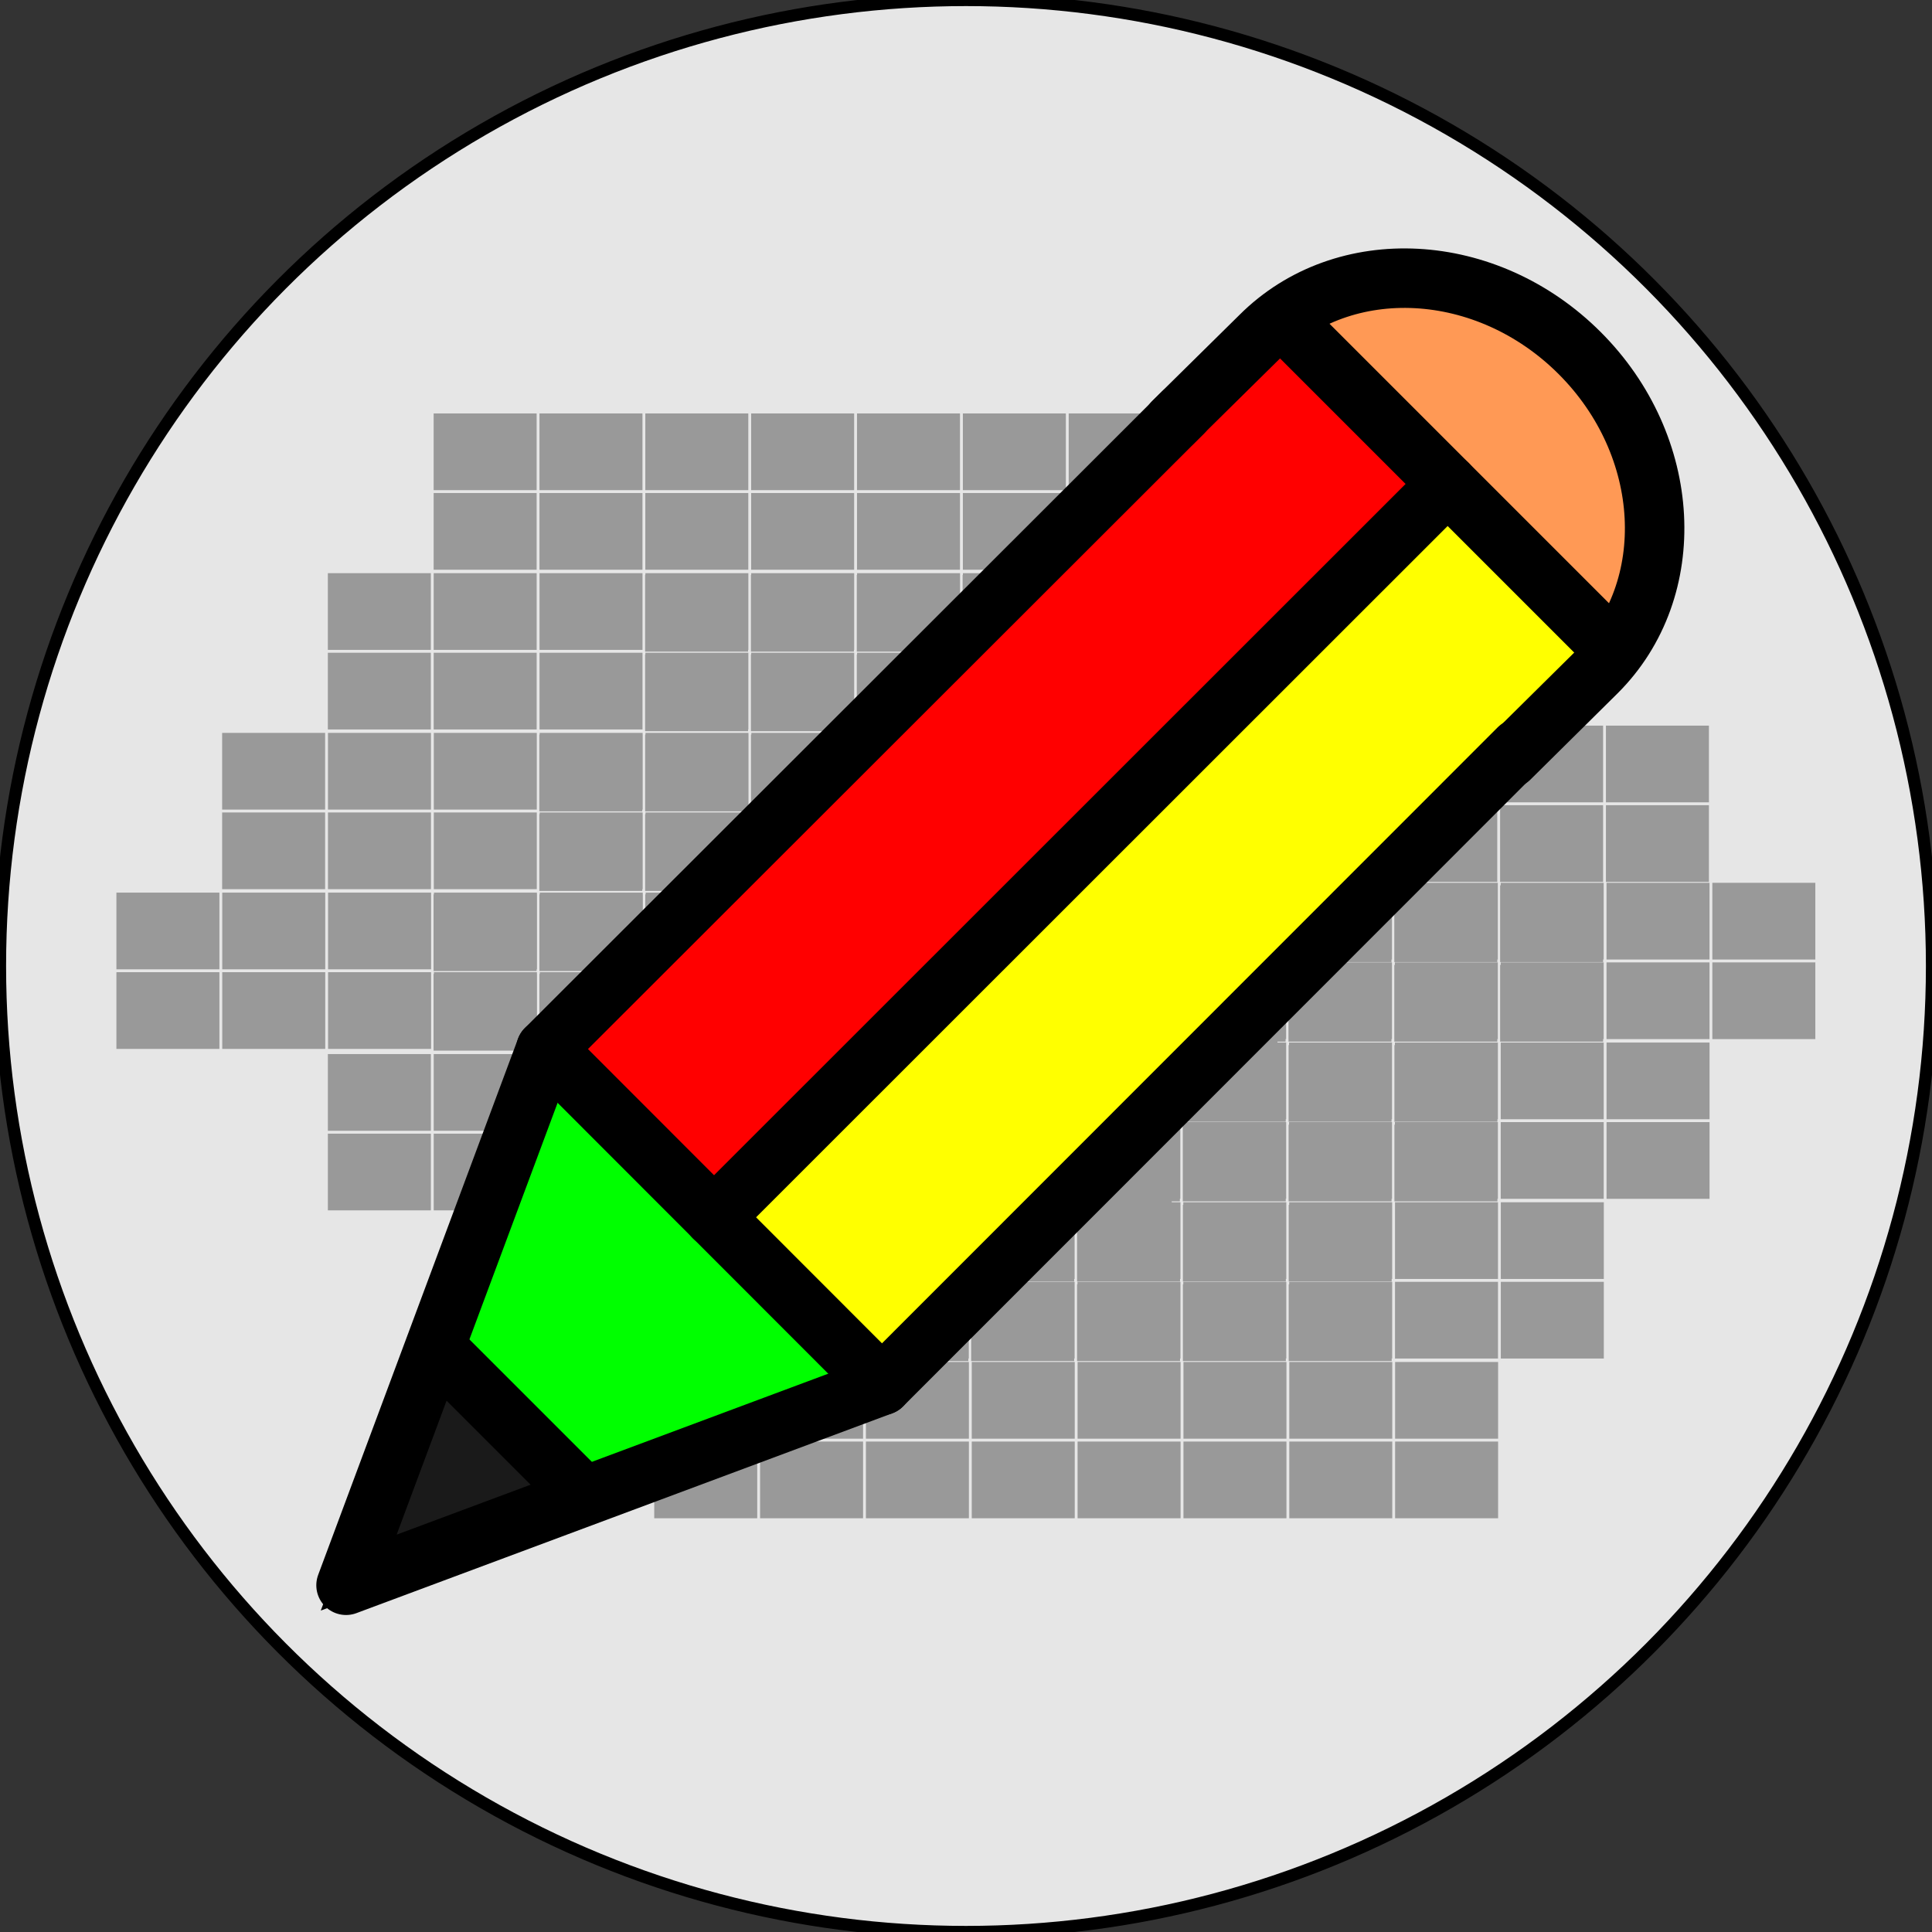 <?xml version="1.0" encoding="UTF-8"?>
<svg xmlns:cc="http://creativecommons.org/ns#" xmlns:dc="http://purl.org/dc/elements/1.1/"
     xmlns:rdf="http://www.w3.org/1999/02/22-rdf-syntax-ns#" width="89.505mm" height="89.505mm" version="1.1"
     viewBox="0 0 317.14 317.14" xmlns="http://www.w3.org/2000/svg">
 <rect x="0" y="0" width="317.14" height="317.14" fill="#333333" stroke="none"/>
 <g transform="translate(980.71 297.09)">
  <circle cx="-822.14" cy="-138.52" r="158.57" color="#000000" color-rendering="auto" fill="#e6e6e6"
          image-rendering="auto" shape-rendering="auto" solid-color="#000000" stroke="#000" stroke-width="2"
          style="isolation:auto;mix-blend-mode:normal"/>
  <g transform="matrix(1.604 0 0 1.604 -738.8 -34.594)" fill="#999" stroke="#999" stroke-linecap="square">
   <g transform="translate(-106.33 11.115)">
    <g transform="translate(.062)">
     <rect x="55.37" y="-83.92" width="9.54" height="6.851" ry="0"/>
     <rect x="66.201" y="-83.92" width="9.54" height="6.851" ry="0"/>
     <rect x="77.032" y="-83.92" width="9.54" height="6.851" ry="0"/>
     <rect x="87.864" y="-83.92" width="9.54" height="6.851" ry="0"/>
     <rect x="98.695" y="-83.92" width="9.54" height="6.851" ry="0"/>
     <rect x="109.53" y="-83.92" width="9.54" height="6.851" ry="0"/>
     <rect x="120.36" y="-83.92" width="9.54" height="6.851" ry="0"/>
     <rect x="131.19" y="-83.92" width="9.54" height="6.851" ry="0"/>
    </g>
    <g transform="translate(.062 8.143)">
     <rect x="55.37" y="-83.92" width="9.54" height="6.851" ry="0"/>
     <rect x="66.201" y="-83.92" width="9.54" height="6.851" ry="0"/>
     <rect x="77.032" y="-83.92" width="9.54" height="6.851" ry="0"/>
     <rect x="87.864" y="-83.92" width="9.54" height="6.851" ry="0"/>
     <rect x="98.695" y="-83.92" width="9.54" height="6.851" ry="0"/>
     <rect x="109.53" y="-83.92" width="9.54" height="6.851" ry="0"/>
     <rect x="120.36" y="-83.92" width="9.54" height="6.851" ry="0"/>
     <rect x="131.19" y="-83.92" width="9.54" height="6.851" ry="0"/>
    </g>
    <g transform="translate(-10.827 16.346)">
     <g transform="translate(.062)">
      <rect x="55.37" y="-83.92" width="9.54" height="6.851" ry="0"/>
      <rect x="66.201" y="-83.92" width="9.54" height="6.851" ry="0"/>
      <rect x="77.032" y="-83.92" width="9.54" height="6.851" ry="0"/>
      <rect x="87.864" y="-83.92" width="9.54" height="6.851" ry="0"/>
      <rect x="98.695" y="-83.92" width="9.54" height="6.851" ry="0"/>
      <rect x="109.53" y="-83.92" width="9.54" height="6.851" ry="0"/>
      <rect x="120.36" y="-83.92" width="9.54" height="6.851" ry="0"/>
      <rect x="131.19" y="-83.92" width="9.54" height="6.851" ry="0"/>
     </g>
     <g transform="translate(.062 8.143)">
      <rect x="55.37" y="-83.92" width="9.54" height="6.851" ry="0"/>
      <rect x="66.201" y="-83.92" width="9.54" height="6.851" ry="0"/>
      <rect x="77.032" y="-83.92" width="9.54" height="6.851" ry="0"/>
      <rect x="87.864" y="-83.92" width="9.54" height="6.851" ry="0"/>
      <rect x="98.695" y="-83.92" width="9.54" height="6.851" ry="0"/>
      <rect x="109.53" y="-83.92" width="9.54" height="6.851" ry="0"/>
      <rect x="120.36" y="-83.92" width="9.54" height="6.851" ry="0"/>
      <rect x="131.19" y="-83.92" width="9.54" height="6.851" ry="0"/>
     </g>
    </g>
    <g transform="translate(-21.646 32.691)">
     <g transform="translate(.062)">
      <rect x="55.37" y="-83.92" width="9.54" height="6.851" ry="0"/>
      <rect x="66.201" y="-83.92" width="9.54" height="6.851" ry="0"/>
      <rect x="77.032" y="-83.92" width="9.54" height="6.851" ry="0"/>
      <rect x="87.864" y="-83.92" width="9.54" height="6.851" ry="0"/>
      <rect x="98.695" y="-83.92" width="9.54" height="6.851" ry="0"/>
      <rect x="109.53" y="-83.92" width="9.54" height="6.851" ry="0"/>
      <rect x="120.36" y="-83.92" width="9.54" height="6.851" ry="0"/>
      <rect x="131.19" y="-83.92" width="9.54" height="6.851" ry="0"/>
     </g>
     <g transform="translate(.062 8.143)">
      <rect x="55.37" y="-83.92" width="9.54" height="6.851" ry="0"/>
      <rect x="66.201" y="-83.92" width="9.54" height="6.851" ry="0"/>
      <rect x="77.032" y="-83.92" width="9.54" height="6.851" ry="0"/>
      <rect x="87.864" y="-83.92" width="9.54" height="6.851" ry="0"/>
      <rect x="98.695" y="-83.92" width="9.54" height="6.851" ry="0"/>
      <rect x="109.53" y="-83.92" width="9.54" height="6.851" ry="0"/>
      <rect x="120.36" y="-83.92" width="9.54" height="6.851" ry="0"/>
      <rect x="131.19" y="-83.92" width="9.54" height="6.851" ry="0"/>
     </g>
    </g>
    <g transform="translate(-32.465 49.037)">
     <g transform="translate(.062)">
      <rect x="55.37" y="-83.92" width="9.54" height="6.851" ry="0"/>
      <rect x="66.201" y="-83.92" width="9.54" height="6.851" ry="0"/>
      <rect x="77.032" y="-83.92" width="9.54" height="6.851" ry="0"/>
      <rect x="87.864" y="-83.92" width="9.54" height="6.851" ry="0"/>
      <rect x="98.695" y="-83.92" width="9.54" height="6.851" ry="0"/>
      <rect x="109.53" y="-83.92" width="9.54" height="6.851" ry="0"/>
      <rect x="120.36" y="-83.92" width="9.54" height="6.851" ry="0"/>
      <rect x="131.19" y="-83.92" width="9.54" height="6.851" ry="0"/>
     </g>
     <g transform="translate(.062 8.143)">
      <rect x="55.37" y="-83.92" width="9.54" height="6.851" ry="0"/>
      <rect x="66.201" y="-83.92" width="9.54" height="6.851" ry="0"/>
      <rect x="77.032" y="-83.92" width="9.54" height="6.851" ry="0"/>
      <rect x="87.864" y="-83.92" width="9.54" height="6.851" ry="0"/>
      <rect x="98.695" y="-83.92" width="9.54" height="6.851" ry="0"/>
      <rect x="109.53" y="-83.92" width="9.54" height="6.851" ry="0"/>
      <rect x="120.36" y="-83.92" width="9.54" height="6.851" ry="0"/>
      <rect x="131.19" y="-83.92" width="9.54" height="6.851" ry="0"/>
     </g>
    </g>
   </g>
   <g transform="translate(-117.22 -4.971)">
    <g transform="translate(.062)">
     <rect x="55.37" y="-83.92" width="9.54" height="6.851" ry="0"/>
     <rect x="66.201" y="-83.92" width="9.54" height="6.851" ry="0"/>
     <rect x="77.032" y="-83.92" width="9.54" height="6.851" ry="0"/>
     <rect x="87.864" y="-83.92" width="9.54" height="6.851" ry="0"/>
     <rect x="98.695" y="-83.92" width="9.54" height="6.851" ry="0"/>
     <rect x="109.53" y="-83.92" width="9.54" height="6.851" ry="0"/>
     <rect x="120.36" y="-83.92" width="9.54" height="6.851" ry="0"/>
     <rect x="131.19" y="-83.92" width="9.54" height="6.851" ry="0"/>
    </g>
    <g transform="translate(.062 8.143)">
     <rect x="55.37" y="-83.92" width="9.54" height="6.851" ry="0"/>
     <rect x="66.201" y="-83.92" width="9.54" height="6.851" ry="0"/>
     <rect x="77.032" y="-83.92" width="9.54" height="6.851" ry="0"/>
     <rect x="87.864" y="-83.92" width="9.54" height="6.851" ry="0"/>
     <rect x="98.695" y="-83.92" width="9.54" height="6.851" ry="0"/>
     <rect x="109.53" y="-83.92" width="9.54" height="6.851" ry="0"/>
     <rect x="120.36" y="-83.92" width="9.54" height="6.851" ry="0"/>
     <rect x="131.19" y="-83.92" width="9.54" height="6.851" ry="0"/>
    </g>
    <g transform="translate(-10.827 16.346)">
     <g transform="translate(.062)">
      <rect x="55.37" y="-83.92" width="9.54" height="6.851" ry="0"/>
      <rect x="66.201" y="-83.92" width="9.54" height="6.851" ry="0"/>
      <rect x="77.032" y="-83.92" width="9.54" height="6.851" ry="0"/>
      <rect x="87.864" y="-83.92" width="9.54" height="6.851" ry="0"/>
      <rect x="98.695" y="-83.92" width="9.54" height="6.851" ry="0"/>
      <rect x="109.53" y="-83.92" width="9.54" height="6.851" ry="0"/>
      <rect x="120.36" y="-83.92" width="9.54" height="6.851" ry="0"/>
      <rect x="131.19" y="-83.92" width="9.54" height="6.851" ry="0"/>
     </g>
     <g transform="translate(.062 8.143)">
      <rect x="55.37" y="-83.92" width="9.54" height="6.851" ry="0"/>
      <rect x="66.201" y="-83.92" width="9.54" height="6.851" ry="0"/>
      <rect x="77.032" y="-83.92" width="9.54" height="6.851" ry="0"/>
      <rect x="87.864" y="-83.92" width="9.54" height="6.851" ry="0"/>
      <rect x="98.695" y="-83.92" width="9.54" height="6.851" ry="0"/>
      <rect x="109.53" y="-83.92" width="9.54" height="6.851" ry="0"/>
      <rect x="120.36" y="-83.92" width="9.54" height="6.851" ry="0"/>
      <rect x="131.19" y="-83.92" width="9.54" height="6.851" ry="0"/>
     </g>
    </g>
    <g transform="translate(-21.646 32.691)">
     <g transform="translate(.062)">
      <rect x="55.37" y="-83.92" width="9.54" height="6.851" ry="0"/>
      <rect x="66.201" y="-83.92" width="9.54" height="6.851" ry="0"/>
      <rect x="77.032" y="-83.92" width="9.54" height="6.851" ry="0"/>
      <rect x="87.864" y="-83.92" width="9.54" height="6.851" ry="0"/>
      <rect x="98.695" y="-83.92" width="9.54" height="6.851" ry="0"/>
      <rect x="109.53" y="-83.92" width="9.54" height="6.851" ry="0"/>
      <rect x="120.36" y="-83.92" width="9.54" height="6.851" ry="0"/>
      <rect x="131.19" y="-83.92" width="9.54" height="6.851" ry="0"/>
     </g>
     <g transform="translate(.062 8.143)">
      <rect x="55.37" y="-83.92" width="9.54" height="6.851" ry="0"/>
      <rect x="66.201" y="-83.92" width="9.54" height="6.851" ry="0"/>
      <rect x="77.032" y="-83.92" width="9.54" height="6.851" ry="0"/>
      <rect x="87.864" y="-83.92" width="9.54" height="6.851" ry="0"/>
      <rect x="98.695" y="-83.92" width="9.54" height="6.851" ry="0"/>
      <rect x="109.53" y="-83.92" width="9.54" height="6.851" ry="0"/>
      <rect x="120.36" y="-83.92" width="9.54" height="6.851" ry="0"/>
      <rect x="131.19" y="-83.92" width="9.54" height="6.851" ry="0"/>
     </g>
    </g>
    <g transform="translate(-32.465 49.037)">
     <g transform="translate(.062)">
      <rect x="55.37" y="-83.92" width="9.54" height="6.851" ry="0"/>
      <rect x="66.201" y="-83.92" width="9.54" height="6.851" ry="0"/>
      <rect x="77.032" y="-83.92" width="9.54" height="6.851" ry="0"/>
      <rect x="87.864" y="-83.92" width="9.54" height="6.851" ry="0"/>
      <rect x="98.695" y="-83.92" width="9.54" height="6.851" ry="0"/>
      <rect x="109.53" y="-83.92" width="9.54" height="6.851" ry="0"/>
      <rect x="120.36" y="-83.92" width="9.54" height="6.851" ry="0"/>
      <rect x="131.19" y="-83.92" width="9.54" height="6.851" ry="0"/>
     </g>
     <g transform="translate(.062 8.143)">
      <rect x="55.37" y="-83.92" width="9.54" height="6.851" ry="0"/>
      <rect x="66.201" y="-83.92" width="9.54" height="6.851" ry="0"/>
      <rect x="77.032" y="-83.92" width="9.54" height="6.851" ry="0"/>
      <rect x="87.864" y="-83.92" width="9.54" height="6.851" ry="0"/>
      <rect x="98.695" y="-83.92" width="9.54" height="6.851" ry="0"/>
      <rect x="109.53" y="-83.92" width="9.54" height="6.851" ry="0"/>
      <rect x="120.36" y="-83.92" width="9.54" height="6.851" ry="0"/>
      <rect x="131.19" y="-83.92" width="9.54" height="6.851" ry="0"/>
     </g>
    </g>
   </g>
   <g transform="translate(-139.73 -20.395)">
    <g transform="translate(.062)">
     <rect x="55.37" y="-83.92" width="9.54" height="6.851" ry="0"/>
     <rect x="66.201" y="-83.92" width="9.54" height="6.851" ry="0"/>
     <rect x="77.032" y="-83.92" width="9.54" height="6.851" ry="0"/>
     <rect x="87.864" y="-83.92" width="9.54" height="6.851" ry="0"/>
     <rect x="98.695" y="-83.92" width="9.54" height="6.851" ry="0"/>
     <rect x="109.53" y="-83.92" width="9.54" height="6.851" ry="0"/>
     <rect x="120.36" y="-83.92" width="9.54" height="6.851" ry="0"/>
     <rect x="131.19" y="-83.92" width="9.54" height="6.851" ry="0"/>
    </g>
    <g transform="translate(.062 8.143)">
     <rect x="55.37" y="-83.92" width="9.54" height="6.851" ry="0"/>
     <rect x="66.201" y="-83.92" width="9.54" height="6.851" ry="0"/>
     <rect x="77.032" y="-83.92" width="9.54" height="6.851" ry="0"/>
     <rect x="87.864" y="-83.92" width="9.54" height="6.851" ry="0"/>
     <rect x="98.695" y="-83.92" width="9.54" height="6.851" ry="0"/>
     <rect x="109.53" y="-83.92" width="9.54" height="6.851" ry="0"/>
     <rect x="120.36" y="-83.92" width="9.54" height="6.851" ry="0"/>
     <rect x="131.19" y="-83.92" width="9.54" height="6.851" ry="0"/>
    </g>
    <g transform="translate(-10.827 16.346)">
     <g transform="translate(.062)">
      <rect x="55.37" y="-83.92" width="9.54" height="6.851" ry="0"/>
      <rect x="66.201" y="-83.92" width="9.54" height="6.851" ry="0"/>
      <rect x="77.032" y="-83.92" width="9.54" height="6.851" ry="0"/>
      <rect x="87.864" y="-83.92" width="9.54" height="6.851" ry="0"/>
      <rect x="98.695" y="-83.92" width="9.54" height="6.851" ry="0"/>
      <rect x="109.53" y="-83.92" width="9.54" height="6.851" ry="0"/>
      <rect x="120.36" y="-83.92" width="9.54" height="6.851" ry="0"/>
      <rect x="131.19" y="-83.92" width="9.54" height="6.851" ry="0"/>
     </g>
     <g transform="translate(.062 8.143)">
      <rect x="55.37" y="-83.92" width="9.54" height="6.851" ry="0"/>
      <rect x="66.201" y="-83.92" width="9.54" height="6.851" ry="0"/>
      <rect x="77.032" y="-83.92" width="9.54" height="6.851" ry="0"/>
      <rect x="87.864" y="-83.92" width="9.54" height="6.851" ry="0"/>
      <rect x="98.695" y="-83.92" width="9.54" height="6.851" ry="0"/>
      <rect x="109.53" y="-83.92" width="9.54" height="6.851" ry="0"/>
      <rect x="120.36" y="-83.92" width="9.54" height="6.851" ry="0"/>
      <rect x="131.19" y="-83.92" width="9.54" height="6.851" ry="0"/>
     </g>
    </g>
    <g transform="translate(-21.646 32.691)">
     <g transform="translate(.062)">
      <rect x="55.37" y="-83.92" width="9.54" height="6.851" ry="0"/>
      <rect x="66.201" y="-83.92" width="9.54" height="6.851" ry="0"/>
      <rect x="77.032" y="-83.92" width="9.54" height="6.851" ry="0"/>
      <rect x="87.864" y="-83.92" width="9.54" height="6.851" ry="0"/>
      <rect x="98.695" y="-83.92" width="9.54" height="6.851" ry="0"/>
      <rect x="109.53" y="-83.92" width="9.54" height="6.851" ry="0"/>
      <rect x="120.36" y="-83.92" width="9.54" height="6.851" ry="0"/>
      <rect x="131.19" y="-83.92" width="9.54" height="6.851" ry="0"/>
     </g>
     <g transform="translate(.062 8.143)">
      <rect x="55.37" y="-83.92" width="9.54" height="6.851" ry="0"/>
      <rect x="66.201" y="-83.92" width="9.54" height="6.851" ry="0"/>
      <rect x="77.032" y="-83.92" width="9.54" height="6.851" ry="0"/>
      <rect x="87.864" y="-83.92" width="9.54" height="6.851" ry="0"/>
      <rect x="98.695" y="-83.92" width="9.54" height="6.851" ry="0"/>
      <rect x="109.53" y="-83.92" width="9.54" height="6.851" ry="0"/>
      <rect x="120.36" y="-83.92" width="9.54" height="6.851" ry="0"/>
      <rect x="131.19" y="-83.92" width="9.54" height="6.851" ry="0"/>
     </g>
    </g>
    <g transform="translate(-32.465 49.037)">
     <g transform="translate(.062)">
      <rect x="55.37" y="-83.92" width="9.54" height="6.851" ry="0"/>
      <rect x="66.201" y="-83.92" width="9.54" height="6.851" ry="0"/>
      <rect x="77.032" y="-83.92" width="9.54" height="6.851" ry="0"/>
      <rect x="87.864" y="-83.92" width="9.54" height="6.851" ry="0"/>
      <rect x="98.695" y="-83.92" width="9.54" height="6.851" ry="0"/>
      <rect x="109.53" y="-83.92" width="9.54" height="6.851" ry="0"/>
      <rect x="120.36" y="-83.92" width="9.54" height="6.851" ry="0"/>
      <rect x="131.19" y="-83.92" width="9.54" height="6.851" ry="0"/>
     </g>
     <g transform="translate(.062 8.143)">
      <rect x="55.37" y="-83.92" width="9.54" height="6.851" ry="0"/>
      <rect x="66.201" y="-83.92" width="9.54" height="6.851" ry="0"/>
      <rect x="77.032" y="-83.92" width="9.54" height="6.851" ry="0"/>
      <rect x="87.864" y="-83.92" width="9.54" height="6.851" ry="0"/>
      <rect x="98.695" y="-83.92" width="9.54" height="6.851" ry="0"/>
      <rect x="109.53" y="-83.92" width="9.54" height="6.851" ry="0"/>
      <rect x="120.36" y="-83.92" width="9.54" height="6.851" ry="0"/>
      <rect x="131.19" y="-83.92" width="9.54" height="6.851" ry="0"/>
     </g>
    </g>
   </g>
   <g transform="translate(-161.37 -36.919)">
    <g transform="translate(.062)">
     <rect x="55.37" y="-83.92" width="9.54" height="6.851" ry="0"/>
     <rect x="66.201" y="-83.92" width="9.54" height="6.851" ry="0"/>
     <rect x="77.032" y="-83.92" width="9.54" height="6.851" ry="0"/>
     <rect x="87.864" y="-83.92" width="9.54" height="6.851" ry="0"/>
     <rect x="98.695" y="-83.92" width="9.54" height="6.851" ry="0"/>
     <rect x="109.53" y="-83.92" width="9.54" height="6.851" ry="0"/>
     <rect x="120.36" y="-83.92" width="9.54" height="6.851" ry="0"/>
     <rect x="131.19" y="-83.92" width="9.54" height="6.851" ry="0"/>
    </g>
    <g transform="translate(.062 8.143)">
     <rect x="55.37" y="-83.92" width="9.54" height="6.851" ry="0"/>
     <rect x="66.201" y="-83.92" width="9.54" height="6.851" ry="0"/>
     <rect x="77.032" y="-83.92" width="9.54" height="6.851" ry="0"/>
     <rect x="87.864" y="-83.92" width="9.54" height="6.851" ry="0"/>
     <rect x="98.695" y="-83.92" width="9.54" height="6.851" ry="0"/>
     <rect x="109.53" y="-83.92" width="9.54" height="6.851" ry="0"/>
     <rect x="120.36" y="-83.92" width="9.54" height="6.851" ry="0"/>
     <rect x="131.19" y="-83.92" width="9.54" height="6.851" ry="0"/>
    </g>
    <g transform="translate(-10.827 16.346)">
     <g transform="translate(.062)">
      <rect x="55.37" y="-83.92" width="9.54" height="6.851" ry="0"/>
      <rect x="66.201" y="-83.92" width="9.54" height="6.851" ry="0"/>
      <rect x="77.032" y="-83.92" width="9.54" height="6.851" ry="0"/>
      <rect x="87.864" y="-83.92" width="9.54" height="6.851" ry="0"/>
      <rect x="98.695" y="-83.92" width="9.54" height="6.851" ry="0"/>
      <rect x="109.53" y="-83.92" width="9.54" height="6.851" ry="0"/>
      <rect x="120.36" y="-83.92" width="9.54" height="6.851" ry="0"/>
      <rect x="131.19" y="-83.92" width="9.54" height="6.851" ry="0"/>
     </g>
     <g transform="translate(.062 8.143)">
      <rect x="55.37" y="-83.92" width="9.54" height="6.851" ry="0"/>
      <rect x="66.201" y="-83.92" width="9.54" height="6.851" ry="0"/>
      <rect x="77.032" y="-83.92" width="9.54" height="6.851" ry="0"/>
      <rect x="87.864" y="-83.92" width="9.54" height="6.851" ry="0"/>
      <rect x="98.695" y="-83.92" width="9.54" height="6.851" ry="0"/>
      <rect x="109.53" y="-83.92" width="9.54" height="6.851" ry="0"/>
      <rect x="120.36" y="-83.92" width="9.54" height="6.851" ry="0"/>
      <rect x="131.19" y="-83.92" width="9.54" height="6.851" ry="0"/>
     </g>
    </g>
    <g transform="translate(-21.646 32.691)">
     <g transform="translate(.062)">
      <rect x="55.37" y="-83.92" width="9.54" height="6.851" ry="0"/>
      <rect x="66.201" y="-83.92" width="9.54" height="6.851" ry="0"/>
      <rect x="77.032" y="-83.92" width="9.54" height="6.851" ry="0"/>
      <rect x="87.864" y="-83.92" width="9.54" height="6.851" ry="0"/>
      <rect x="98.695" y="-83.92" width="9.54" height="6.851" ry="0"/>
      <rect x="109.53" y="-83.92" width="9.54" height="6.851" ry="0"/>
      <rect x="120.36" y="-83.92" width="9.54" height="6.851" ry="0"/>
      <rect x="131.19" y="-83.92" width="9.54" height="6.851" ry="0"/>
     </g>
     <g transform="translate(.062 8.143)">
      <rect x="55.37" y="-83.92" width="9.54" height="6.851" ry="0"/>
      <rect x="66.201" y="-83.92" width="9.54" height="6.851" ry="0"/>
      <rect x="77.032" y="-83.92" width="9.54" height="6.851" ry="0"/>
      <rect x="87.864" y="-83.92" width="9.54" height="6.851" ry="0"/>
      <rect x="98.695" y="-83.92" width="9.54" height="6.851" ry="0"/>
      <rect x="109.53" y="-83.92" width="9.54" height="6.851" ry="0"/>
      <rect x="120.36" y="-83.92" width="9.54" height="6.851" ry="0"/>
      <rect x="131.19" y="-83.92" width="9.54" height="6.851" ry="0"/>
     </g>
    </g>
    <g transform="translate(-32.465 49.037)">
     <g transform="translate(.062)">
      <rect x="55.37" y="-83.92" width="9.54" height="6.851" ry="0"/>
      <rect x="66.201" y="-83.92" width="9.54" height="6.851" ry="0"/>
      <rect x="77.032" y="-83.92" width="9.54" height="6.851" ry="0"/>
      <rect x="87.864" y="-83.92" width="9.54" height="6.851" ry="0"/>
      <rect x="98.695" y="-83.92" width="9.54" height="6.851" ry="0"/>
      <rect x="109.53" y="-83.92" width="9.54" height="6.851" ry="0"/>
      <rect x="120.36" y="-83.92" width="9.54" height="6.851" ry="0"/>
      <rect x="131.19" y="-83.92" width="9.54" height="6.851" ry="0"/>
     </g>
     <g transform="translate(.062 8.143)">
      <rect x="55.37" y="-83.92" width="9.54" height="6.851" ry="0"/>
      <rect x="66.201" y="-83.92" width="9.54" height="6.851" ry="0"/>
      <rect x="77.032" y="-83.92" width="9.54" height="6.851" ry="0"/>
      <rect x="87.864" y="-83.92" width="9.54" height="6.851" ry="0"/>
      <rect x="98.695" y="-83.92" width="9.54" height="6.851" ry="0"/>
      <rect x="109.53" y="-83.92" width="9.54" height="6.851" ry="0"/>
      <rect x="120.36" y="-83.92" width="9.54" height="6.851" ry="0"/>
      <rect x="131.19" y="-83.92" width="9.54" height="6.851" ry="0"/>
     </g>
    </g>
   </g>
  </g>
  <g id="pencil" transform="matrix(4.882 0 0 4.882 -933.67 -261.44)" stroke="#000">
   <polygon points="2 46 4.98 37.99 5 38 10 43 10.01 43.01" fill="#1a1a1a"/>
   <polygon points="10.01 43.01 10 43 5 38 4.98 37.99 8.72 27.97 14.37 33.63 20.02 39.28" fill="#0f0"/>
   <path d="m41.11 18.19-21.11 21.09-5.65-5.65 24.65-24.63 5.6 5.6a5.32 5.32 0 0 1-0.59 0.68l-2.89 2.92z" fill="#ff0"/>
   <path d="M 29.81,6.89 32.74,4 A 5.4,5.4 0 0 1 33.43,3.41 L 39,9 14.37,33.63 8.72,28 Z" fill="#f00"/>
   <path d="m46 10.41a6.84 6.84 0 0 1-1.36 4.16l-5.64-5.57-5.57-5.64c2.85-2.16 7.17-1.72 10 1.16a8.39 8.39 0 0 1 2.57 5.89z"
         fill="#f95"/>
   <g fill="none" stroke-linejoin="round" stroke-width="2">
    <g stroke-linecap="round">
     <polyline points="41.43 17.86 20.02 39.28 8.72 27.97 30.14 6.57"/>
     <path d="m29.81 6.89 2.93-2.89c2.81-2.81 7.62-2.55 10.74 0.57s3.38 7.93 0.57 10.73l-2.93 2.9"/>
     <polyline points="20.02 39.28 2 46 8.72 27.97"/>
     <line x1="5" x2="10" y1="38" y2="43"/>
    </g>
    <line x1="33.43" x2="44.68" y1="3.36" y2="14.61"/>
    <line x1="14.37" x2="39.04" y1="33.63" y2="8.97" stroke-linecap="round"/>
   </g>
  </g>
 </g>
</svg>
